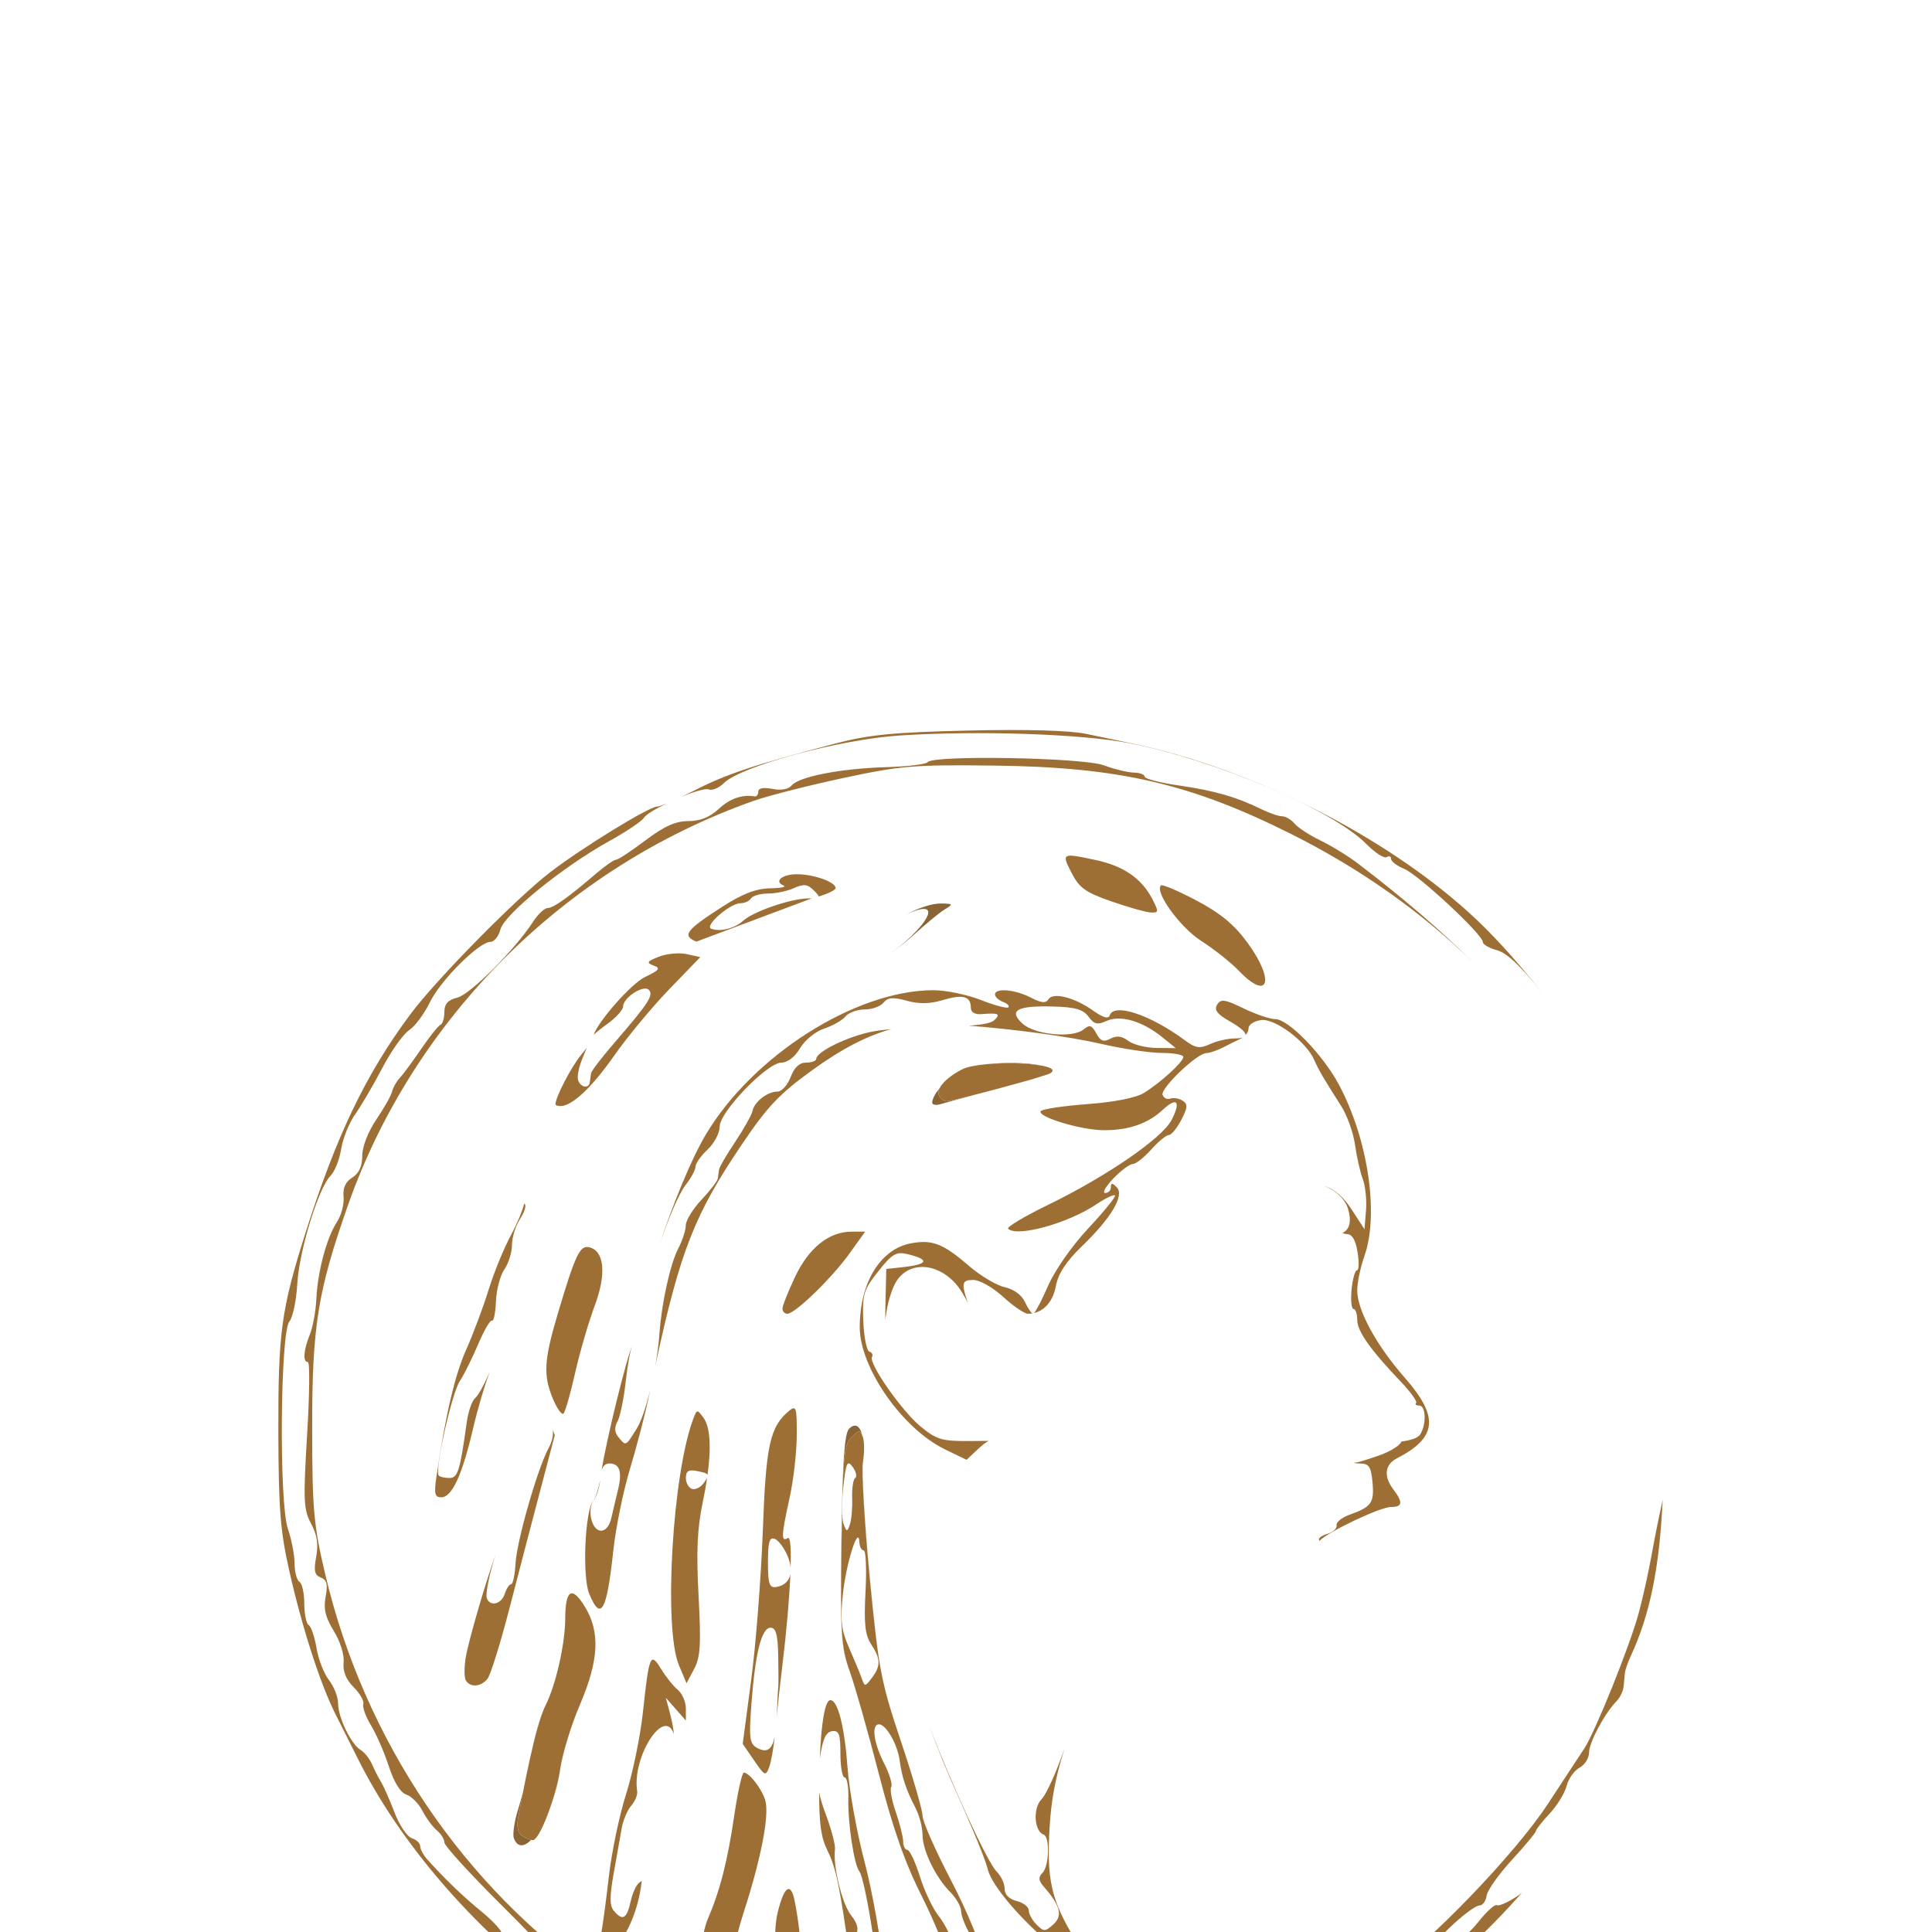 <svg width="32" height="32" viewBox="0 0 32 32" xmlns="http://www.w3.org/2000/svg">
  <g transform="scale(0.08) translate(0, 0)">
    <path d="M 184.26 197.33 C185.74,196.39 187.30,195.18 188.70,193.81 C193.84,188.76 193.15,186.70 187.65,189.32 C190.29,187.93 192.97,187.01 194.95,187.06 C197.35,187.11 197.39,187.19 195.55,188.31 C194.48,188.96 191.49,191.43 188.91,193.79 C187.38,195.18 185.77,196.39 184.26,197.33 ZM 106.40 380.61 C106.08,379.77 106.51,376.92 107.36,374.29 C107.64,373.42 107.96,372.29 108.28,371.05 C107.95,372.70 107.62,374.48 107.27,376.36 C106.93,378.19 107.24,379.54 108.12,380.10 C108.72,380.48 109.46,380.81 109.97,380.93 C108.50,382.40 107.14,382.54 106.40,380.61 ZM 175.91 346.00 C174.12,341.04 173.95,338.36 174.21,318.80 C174.43,302.71 174.83,296.76 175.79,295.81 C177.05,294.55 178.04,295.20 178.49,297.12 C178.01,296.02 177.71,296.15 176.25,297.60 C174.72,299.14 174.47,301.88 174.23,319.93 C173.99,338.28 174.17,341.09 175.92,346.00 C177.01,349.02 179.72,358.60 181.96,367.28 C179.72,358.60 177.00,349.02 175.91,346.00 ZM 193.00 228.29 C193.00,227.53 193.63,226.39 194.58,225.23 C194.23,225.89 194.18,226.48 194.47,226.96 C194.83,227.53 195.50,228.00 195.97,228.00 C196.41,228.00 198.89,227.41 202.01,226.61 C198.37,227.58 195.44,228.38 194.75,228.59 C193.79,228.89 193.00,228.75 193.00,228.29 ZM 182.51 346.44 C181.60,341.81 181.01,336.40 180.07,326.74 C179.23,318.12 178.67,309.75 178.59,305.42 C178.72,310.14 179.30,318.50 180.10,326.86 C181.03,336.46 181.61,341.83 182.51,346.44 ZM 203.74 220.38 C207.57,219.93 212.48,219.95 215.28,220.56 C212.33,220.09 207.50,219.99 203.74,220.38 ZM 120.03 353.03 C118.27,357.14 116.44,363.13 115.98,366.34 C115.64,368.66 115.06,370.93 114.34,372.99 C115.08,370.68 115.70,368.23 116.00,366.15 C116.45,363.04 118.27,357.14 120.03,353.03 ZM 110.40 361.18 C111.09,358.05 112.14,354.68 112.96,353.05 C114.13,350.73 115.24,347.10 116.01,343.44 C115.25,347.09 114.14,350.71 112.99,353.00 C112.22,354.51 111.37,357.21 110.40,361.18 ZM 215.56 222.87 C214.06,223.38 211.67,224.05 208.13,224.99 C211.04,224.20 213.80,223.41 215.56,222.87 ZM 198.77 221.62 C198.85,221.58 198.93,221.54 199.01,221.49 C199.02,221.49 199.03,221.48 199.05,221.48 C198.95,221.52 198.86,221.57 198.77,221.62 Z" fill="rgba(139,100,53,1)"/>
    <path d="M 137.83 425.77 C134.01,424.48 123.17,417.96 115.50,412.24 C97.89,399.10 82.70,381.43 74.03,364.00 C72.80,361.52 70.76,357.48 69.51,355.00 C66.36,348.79 62.59,337.14 59.93,325.39 C58.04,317.08 57.67,312.45 57.63,296.50 C57.58,275.92 58.21,271.22 63.17,255.50 C69.56,235.27 75.71,222.42 84.96,210.00 C90.30,202.81 106.91,185.95 113.95,180.55 C120.58,175.47 134.38,167.00 136.04,167.00 C136.30,167.00 137.01,166.76 138.02,166.34 C135.69,167.47 133.70,168.66 133.26,169.38 C132.84,170.06 129.57,172.24 126.00,174.22 C116.53,179.46 104.38,189.34 103.61,192.42 C103.25,193.84 102.32,195.00 101.55,195.00 C99.18,195.00 91.19,202.98 88.98,207.55 C87.84,209.91 85.91,212.49 84.70,213.29 C83.49,214.09 80.99,217.61 79.15,221.12 C77.31,224.63 74.78,228.94 73.54,230.70 C72.29,232.45 70.99,235.68 70.64,237.87 C70.29,240.07 69.30,242.56 68.45,243.41 C65.96,245.89 61.95,258.94 61.55,265.78 C61.36,269.23 60.62,272.75 59.92,273.59 C58.02,275.89 57.75,311.12 59.60,316.50 C60.35,318.70 60.98,321.94 60.99,323.69 C60.99,325.45 61.45,327.16 62.00,327.50 C62.55,327.84 63.00,329.86 63.00,332.00 C63.00,334.14 63.41,336.14 63.91,336.45 C64.42,336.76 65.15,338.92 65.54,341.26 C65.93,343.59 67.10,346.57 68.13,347.88 C69.16,349.20 70.00,351.36 70.00,352.68 C70.00,355.59 72.72,361.18 74.69,362.33 C75.47,362.79 76.53,364.14 77.05,365.33 C77.57,366.52 78.41,368.17 78.93,369.00 C79.44,369.83 80.68,372.64 81.68,375.26 C82.68,377.87 84.29,380.26 85.25,380.57 C86.21,380.88 87.00,381.63 87.00,382.23 C87.00,382.84 87.64,384.04 88.41,384.92 C91.99,388.92 96.00,392.78 99.83,395.89 C102.12,397.76 104.00,399.84 104.00,400.52 C104.00,402.26 112.77,409.26 113.99,408.50 C116.11,407.19 114.62,405.15 103.49,394.09 C97.17,387.81 92.00,382.13 92.00,381.46 C92.00,380.79 91.30,379.66 90.43,378.95 C89.57,378.23 88.23,376.41 87.45,374.89 C86.66,373.38 85.16,371.87 84.11,371.54 C82.91,371.16 81.58,369.00 80.51,365.72 C79.58,362.85 77.92,359.04 76.83,357.25 C75.73,355.46 75.01,353.48 75.22,352.84 C75.43,352.21 74.53,350.63 73.23,349.32 C71.64,347.73 70.95,346.03 71.14,344.19 C71.31,342.62 70.44,339.83 69.11,337.68 C67.36,334.85 66.95,333.10 67.42,330.58 C67.90,328.01 67.67,327.09 66.41,326.61 C65.13,326.11 64.93,325.21 65.46,322.33 C65.95,319.73 65.65,317.77 64.41,315.46 C62.85,312.56 62.76,310.67 63.58,297.11 C64.09,288.80 64.16,282.00 63.75,282.00 C62.66,282.00 62.83,279.55 64.14,276.32 C64.77,274.77 65.37,271.48 65.49,269.00 C65.75,263.29 67.64,256.22 69.76,253.00 C70.66,251.62 71.28,249.29 71.13,247.80 C70.95,245.96 71.52,244.69 72.93,243.81 C74.32,242.94 75.00,241.47 75.00,239.31 C75.00,237.41 76.20,234.32 77.93,231.76 C79.54,229.37 81.01,226.77 81.18,225.98 C81.36,225.19 82.06,223.94 82.75,223.20 C83.44,222.46 85.44,219.75 87.20,217.18 C88.95,214.60 90.75,212.35 91.19,212.17 C91.64,211.98 92.00,210.79 92.00,209.53 C92.00,207.85 92.74,207.03 94.72,206.53 C97.38,205.87 106.66,196.56 110.35,190.86 C111.36,189.29 112.73,188.00 113.38,188.00 C114.57,188.00 117.61,185.84 123.55,180.75 C125.32,179.24 127.11,178.00 127.54,178.00 C127.97,178.00 130.70,176.20 133.62,174.00 C137.51,171.06 139.87,170.00 142.50,170.00 C144.94,170.00 146.95,169.20 148.78,167.50 C151.13,165.32 153.59,164.46 156.25,164.88 C156.66,164.95 157.00,164.49 157.00,163.88 C157.00,163.17 158.08,162.97 159.91,163.33 C161.72,163.69 163.23,163.42 163.90,162.62 C165.43,160.78 174.14,159.10 183.50,158.83 C187.90,158.70 191.75,158.24 192.06,157.80 C193.11,156.29 224.14,156.84 228.50,158.44 C230.70,159.25 233.51,159.93 234.75,159.96 C235.99,159.98 237.00,160.36 237.00,160.80 C237.00,161.24 240.26,162.08 244.25,162.65 C251.52,163.71 256.06,165.02 261.33,167.61 C262.89,168.37 264.75,169.00 265.46,169.00 C266.17,169.00 267.32,169.68 268.01,170.51 C268.70,171.34 271.12,172.92 273.38,174.01 C275.65,175.10 279.12,177.24 281.11,178.75 C290.34,185.79 298.21,192.52 304.95,199.22 C294.31,188.81 281.66,179.85 267.30,172.66 C246.53,162.26 231.76,158.84 206.09,158.51 C189.19,158.30 186.61,158.51 174.59,161.08 C167.39,162.62 159.02,164.75 156.00,165.82 C116.98,179.62 85.71,210.78 72.07,249.45 C65.80,267.24 64.62,274.55 64.63,295.50 C64.65,312.56 64.92,315.66 67.32,325.87 C75.40,360.24 96.03,390.78 124.21,410.17 C123.78,410.23 122.72,409.97 121.83,409.58 C120.91,409.18 119.15,409.39 117.91,410.05 L 115.67 411.25 L 118.09 413.14 C119.41,414.18 121.49,414.87 122.70,414.67 C123.91,414.46 124.81,414.78 124.70,415.36 C124.59,415.95 125.95,417.17 127.71,418.07 C129.48,418.97 132.25,421.13 133.87,422.86 C135.09,424.17 136.66,425.30 137.83,425.77 ZM 206.38 426.77 C203.39,425.42 200.49,419.77 198.00,410.50 C196.83,406.12 193.65,398.15 190.95,392.80 C187.37,385.71 184.92,378.78 181.96,367.28 C179.72,358.60 177.01,349.02 175.92,346.00 C174.17,341.09 173.99,338.28 174.23,319.93 C174.26,317.20 174.30,314.82 174.34,312.75 C174.36,314.02 174.46,315.04 174.64,315.51 C175.30,317.23 175.39,317.23 175.96,315.62 C176.29,314.66 176.51,312.22 176.43,310.19 C176.36,308.16 176.64,306.27 177.06,305.99 C177.48,305.72 177.25,304.70 176.55,303.73 C175.43,302.20 175.17,302.74 174.60,307.82 C174.51,308.64 174.44,309.47 174.40,310.27 C174.63,300.76 175.05,298.81 176.25,297.60 C177.84,296.01 178.06,296.00 178.63,297.47 C178.97,298.36 178.99,300.70 178.67,302.67 C178.35,304.65 178.98,315.48 180.07,326.74 C181.90,345.60 182.41,348.27 186.53,360.53 C188.99,367.86 191.00,374.79 191.00,375.93 C191.00,377.08 193.65,383.08 196.88,389.27 C200.26,395.74 203.28,403.07 203.99,406.51 C204.66,409.81 206.10,415.08 207.18,418.23 C209.64,425.40 209.38,428.12 206.38,426.77 ZM 214.09 271.85 C214.60,271.29 215.78,269.00 216.95,266.30 C218.38,263.02 221.90,257.97 225.34,254.29 C228.61,250.80 231.08,247.75 230.83,247.50 C230.59,247.25 228.84,248.09 226.94,249.37 C221.10,253.29 210.54,256.20 208.72,254.39 C208.38,254.05 212.13,251.82 217.04,249.43 C229.13,243.54 240.61,235.65 242.56,231.89 C244.55,228.03 243.69,227.01 240.75,229.76 C237.71,232.61 233.72,234.00 228.61,234.00 C223.90,234.00 214.73,231.25 215.47,230.05 C215.73,229.63 220.05,228.98 225.07,228.60 C230.71,228.18 235.22,227.29 236.85,226.27 C240.32,224.13 245.00,219.84 245.00,218.81 C245.00,218.37 242.99,218.00 240.54,218.00 C238.09,218.00 232.35,217.14 227.79,216.08 C221.27,214.58 209.65,213.04 200.56,212.36 C203.46,212.16 205.26,211.78 205.82,211.25 C207.24,209.91 206.78,209.68 203.25,209.96 C201.83,210.08 201.00,209.59 201.00,208.63 C201.00,206.26 199.36,205.81 195.21,207.05 C192.53,207.86 190.30,207.90 187.74,207.19 C184.88,206.41 183.84,206.49 182.92,207.59 C182.28,208.37 180.52,209.00 179.00,209.00 C177.48,209.00 175.70,209.65 175.04,210.45 C174.38,211.25 172.40,212.37 170.63,212.96 C168.85,213.54 166.63,215.35 165.65,217.01 C164.59,218.82 163.06,220.00 161.79,220.00 C158.84,220.00 149.00,230.20 149.00,233.26 C149.00,234.58 147.88,236.71 146.50,238.00 C145.12,239.29 144.00,240.88 144.00,241.54 C144.00,242.19 143.09,243.89 141.97,245.31 C140.52,247.16 138.30,252.47 136.36,258.27 C139.22,249.50 143.09,240.01 146.10,234.95 C155.84,218.56 177.09,205.05 193.21,205.01 C195.81,205.01 200.25,205.92 203.09,207.04 C205.93,208.16 208.49,208.84 208.77,208.56 C209.06,208.28 208.55,207.76 207.64,207.42 C206.74,207.07 206.00,206.38 206.00,205.89 C206.00,204.49 210.20,204.86 213.42,206.54 C215.59,207.67 216.53,207.76 217.07,206.89 C218.01,205.36 222.49,206.50 226.37,209.27 C228.42,210.72 229.49,211.02 229.77,210.20 C230.63,207.60 238.14,210.08 245.20,215.30 C247.53,217.03 248.35,217.16 250.52,216.17 C251.94,215.53 254.20,215.00 255.55,215.00 C256.35,215.00 256.95,214.93 257.34,214.79 C257.23,214.87 257.12,214.93 257.00,214.99 C256.17,215.37 254.49,216.21 253.26,216.84 C252.03,217.48 250.46,218.01 249.76,218.03 C247.82,218.07 240.21,225.34 240.70,226.69 C240.94,227.35 241.66,227.69 242.31,227.45 C242.97,227.22 244.10,227.41 244.84,227.88 C245.95,228.59 245.91,229.28 244.57,231.87 C243.68,233.59 242.51,235.00 241.98,235.00 C241.45,235.00 239.81,236.35 238.34,238.00 C236.87,239.65 235.15,241.00 234.52,241.00 C233.89,241.00 232.08,242.35 230.50,244.00 C228.92,245.65 228.16,247.00 228.81,247.00 C229.47,247.00 230.00,246.46 230.00,245.80 C230.00,244.87 230.27,244.87 231.21,245.81 C232.86,247.46 230.11,252.13 224.00,258.02 C220.73,261.17 219.10,263.67 218.61,266.26 C218.05,269.27 216.36,271.30 214.09,271.85 ZM 185.50 441.37 C181.92,440.82 178.11,440.08 174.30,439.20 C180.16,439.95 185.47,438.40 182.79,436.30 C180.95,434.86 175.10,433.00 172.40,433.00 C171.13,433.00 169.67,432.23 169.15,431.30 C168.36,429.89 167.92,429.82 166.66,430.86 C165.40,431.91 164.78,431.78 163.07,430.07 C161.93,428.93 160.13,428.00 159.06,428.00 C157.99,428.00 156.84,427.55 156.50,427.00 C156.16,426.45 154.18,426.00 152.10,426.00 C149.58,426.00 147.70,425.33 146.50,424.00 C145.50,422.90 143.58,422.00 142.21,422.00 C139.78,422.00 133.15,418.56 131.82,416.61 C131.45,416.07 129.65,414.89 127.82,414.00 C126.00,413.10 124.61,411.84 124.75,411.19 C124.80,410.94 124.80,410.71 124.76,410.54 C124.84,410.59 124.92,410.65 125.00,410.70 C129.50,413.75 142.63,420.61 153.00,425.34 C157.71,427.48 178.15,433.05 186.00,434.32 C191.00,435.13 225.90,434.98 226.41,434.14 C226.71,433.67 228.96,433.00 231.42,432.67 C235.41,432.12 249.45,427.78 260.53,423.66 C264.93,422.03 276.96,415.10 286.48,408.73 C295.56,402.66 313.64,383.91 320.46,373.50 C323.70,368.55 327.10,363.38 328.01,362.00 C330.26,358.60 337.44,340.76 339.27,334.00 C340.09,330.98 341.29,325.58 341.94,322.00 C342.58,318.42 343.48,313.92 343.93,312.00 C344.04,311.53 344.14,311.03 344.24,310.52 C343.56,324.92 341.54,334.41 337.63,342.87 C337.02,344.18 336.48,345.75 336.42,346.37 C336.36,346.99 336.24,348.26 336.15,349.18 C336.07,350.10 335.42,351.45 334.71,352.18 C332.23,354.72 329.00,360.75 329.00,362.83 C329.00,363.99 328.11,365.41 327.01,365.99 C325.92,366.58 324.72,368.27 324.35,369.76 C323.97,371.25 322.39,373.82 320.84,375.48 C319.28,377.14 318.01,378.76 318.00,379.08 C318.00,379.40 315.77,382.09 313.04,385.06 C310.31,388.02 307.95,391.36 307.79,392.48 C307.63,393.59 306.98,394.50 306.35,394.50 C304.78,394.50 297.00,401.57 297.00,402.99 C297.00,403.61 296.62,403.88 296.15,403.59 C295.68,403.30 294.25,404.17 292.97,405.53 C291.70,406.89 290.24,408.00 289.73,408.00 C289.23,408.00 287.78,408.79 286.52,409.75 C285.26,410.71 283.22,412.17 281.99,413.00 C280.76,413.83 278.20,415.85 276.30,417.50 C274.41,419.15 271.65,420.59 270.18,420.70 C267.05,420.93 256.00,425.99 256.00,427.18 C256.00,427.63 254.02,428.00 251.61,428.00 C248.62,428.00 247.03,428.48 246.64,429.50 C246.32,430.33 245.01,431.00 243.73,431.00 C242.45,431.00 240.97,431.41 240.45,431.90 C239.51,432.80 235.13,433.48 223.50,434.55 C220.20,434.85 215.70,435.68 213.50,436.39 C209.59,437.65 195.42,437.17 190.50,435.61 C187.51,434.66 185.22,436.49 186.60,438.72 C187.37,439.95 189.51,440.69 193.60,441.13 C201.32,441.95 218.96,441.06 221.49,439.72 C222.58,439.15 225.73,438.57 228.49,438.45 C234.79,438.16 243.63,436.27 247.33,434.42 C248.89,433.64 251.20,433.00 252.46,433.00 C253.72,433.00 255.29,432.35 255.95,431.56 C256.60,430.77 258.57,429.82 260.32,429.44 C262.07,429.06 264.69,427.91 266.15,426.88 C267.61,425.84 269.75,425.00 270.90,425.00 C272.06,425.00 273.00,424.62 273.00,424.15 C273.00,423.69 274.83,422.48 277.06,421.47 C279.29,420.47 281.56,418.82 282.09,417.82 C282.63,416.82 284.96,415.04 287.28,413.87 C289.60,412.69 291.73,411.37 292.02,410.93 C292.31,410.49 293.77,409.66 295.27,409.09 C297.20,408.35 298.00,407.34 298.00,405.63 C298.00,403.91 298.70,403.04 300.41,402.61 C301.74,402.28 304.26,400.20 306.00,398.00 C307.75,395.79 309.50,394.19 309.90,394.44 C310.47,394.79 313.43,393.19 315.07,391.90 C294.51,415.36 266.50,432.19 234.00,439.56 C226.67,441.22 192.81,442.48 185.50,441.37 ZM 108.12 380.10 C107.24,379.54 106.93,378.19 107.27,376.36 C109.64,363.50 111.48,355.98 112.99,353.00 C115.08,348.86 116.99,340.39 117.02,335.20 C117.04,329.13 118.38,328.26 121.05,332.58 C124.31,337.86 124.02,343.73 120.03,353.03 C118.27,357.14 116.45,363.04 116.00,366.15 C115.14,372.04 111.70,381.01 110.31,380.98 C109.86,380.98 108.88,380.58 108.12,380.10 ZM 147.02 417.03 C144.71,415.57 144.36,402.45 146.49,397.45 C149.09,391.38 150.64,385.32 152.04,375.75 C152.75,370.94 153.63,367.00 154.01,367.00 C155.12,367.00 157.71,370.33 158.43,372.70 C159.34,375.67 157.60,384.72 153.99,395.88 C152.34,400.96 151.00,407.28 151.00,409.96 C151.00,417.36 150.09,418.97 147.02,417.03 ZM 140.57 344.78 C137.33,337.10 139.23,304.91 143.59,293.61 C144.30,291.78 144.37,291.78 145.66,293.55 C147.01,295.40 147.29,299.51 146.49,305.35 C146.32,304.99 145.60,304.81 144.14,304.53 C142.57,304.23 142.00,304.61 142.00,305.97 C142.00,307.00 142.56,308.02 143.25,308.25 C143.94,308.49 145.03,307.96 145.67,307.09 C146.01,306.62 146.26,306.26 146.40,305.98 C146.17,307.55 145.87,309.24 145.49,311.05 C144.36,316.42 144.14,321.28 144.63,330.40 C145.17,340.45 145.01,343.10 143.71,345.54 L 142.14 348.50 ZM 156.13 364.48 L 153.77 361.05 L 155.53 347.77 C156.50,340.47 157.57,326.62 157.93,317.00 C158.58,299.09 159.39,295.41 163.43,292.05 C164.83,290.90 165.00,291.46 164.96,297.13 C164.95,300.63 164.29,306.42 163.50,310.00 C161.75,317.95 161.69,319.31 163.10,318.44 C163.63,318.11 163.81,320.49 163.69,324.50 C163.62,323.79 163.42,323.01 163.08,322.19 C162.38,320.51 161.18,318.90 160.41,318.60 C159.30,318.18 159.00,319.23 159.00,323.44 C159.00,327.93 159.28,328.78 160.70,328.57 C162.35,328.33 163.36,327.35 163.64,325.91 C163.43,330.84 162.85,337.71 161.96,345.00 C161.57,348.11 161.12,352.23 160.81,355.38 C160.93,352.34 161.08,349.58 161.14,349.20 C161.19,348.81 161.18,345.91 161.12,342.75 C161.03,338.43 160.64,337.00 159.54,337.00 C157.68,337.00 156.37,342.16 155.58,352.69 C155.04,359.86 155.18,361.00 156.72,361.86 C158.74,362.99 159.87,362.32 160.42,359.38 C160.13,362.07 159.65,364.77 159.28,365.78 C158.52,367.82 158.37,367.75 156.13,364.48 ZM 285.32 301.41 C288.10,300.46 290.01,299.10 290.13,298.46 C292.29,298.17 293.59,297.68 294.04,296.98 C295.36,294.89 295.22,291.00 293.83,291.00 C293.19,291.00 292.90,290.76 293.19,290.48 C293.48,290.19 292.09,288.24 290.11,286.16 C283.67,279.39 281.00,275.61 281.00,273.28 C281.00,272.03 280.65,271.00 280.22,271.00 C279.80,271.00 279.62,269.20 279.83,267.00 C280.04,264.80 280.54,263.00 280.95,263.00 C281.35,263.00 281.41,261.31 281.07,259.25 C280.65,256.66 279.94,255.50 278.78,255.49 C278.55,255.49 278.25,255.41 277.90,255.27 C278.16,255.19 278.41,255.02 278.68,254.75 C279.54,253.89 279.70,252.51 279.16,250.49 C278.58,248.28 276.64,246.52 274.00,245.44 C276.41,246.30 278.12,247.77 279.86,250.44 L 282.50 254.50 L 282.82 250.62 C282.99,248.49 282.69,245.56 282.15,244.12 C281.61,242.68 280.88,239.48 280.54,237.00 C280.19,234.52 278.91,230.93 277.68,229.00 C273.89,223.05 273.03,221.57 272.09,219.44 C270.46,215.69 264.04,210.86 261.15,211.19 C259.69,211.36 258.50,212.13 258.50,212.89 C258.50,213.36 258.25,213.89 257.86,214.32 C257.98,213.73 256.87,212.75 254.55,211.42 C251.98,209.95 251.33,209.08 252.00,208.00 C252.76,206.77 253.58,206.88 257.47,208.78 C259.99,210.00 262.95,211.00 264.05,211.00 C266.74,211.00 273.87,218.34 277.18,224.51 C283.22,235.78 285.55,251.34 282.50,260.00 C281.67,262.34 281.00,265.56 281.00,267.16 C281.00,271.28 284.96,278.54 290.90,285.31 C297.97,293.37 297.55,297.63 289.25,301.91 C286.67,303.24 286.41,305.63 288.53,308.44 C290.51,311.06 290.38,312.00 288.02,312.00 C285.69,312.00 274.77,317.26 273.19,319.01 C272.79,318.53 273.37,318.02 274.98,317.51 C276.07,317.16 276.86,316.38 276.73,315.76 C276.60,315.15 277.85,314.16 279.50,313.57 C283.95,311.99 284.56,311.10 284.16,306.86 C283.85,303.61 283.43,303.00 281.51,303.00 C281.05,303.00 280.60,302.95 280.17,302.86 C281.17,302.83 282.58,302.34 285.32,301.41 ZM 200.85 410.37 C202.42,412.15 202.51,412.05 202.80,408.23 C203.01,405.52 202.44,403.13 201.06,400.86 C199.93,399.01 199.01,396.71 199.00,395.75 C199.00,394.79 198.00,393.00 196.78,391.78 C193.72,388.72 191.00,383.12 191.00,379.87 C191.00,378.38 190.35,375.89 189.55,374.33 C187.56,370.45 186.75,368.02 186.27,364.50 C185.81,361.12 183.45,357.00 181.98,357.00 C180.37,357.00 180.87,360.82 183.04,365.07 C184.16,367.27 184.83,369.47 184.52,369.97 C184.21,370.46 184.64,372.81 185.47,375.18 C186.29,377.56 186.98,380.29 186.99,381.25 C186.99,382.21 187.39,383.00 187.86,383.00 C188.34,383.00 189.51,385.50 190.47,388.55 C191.43,391.61 193.21,395.32 194.42,396.80 C195.63,398.29 197.20,401.52 197.91,404.00 C198.62,406.48 199.94,409.34 200.85,410.37 ZM 114.51 289.69 C112.43,284.71 112.60,281.70 115.50,271.93 C119.06,259.96 120.03,257.86 121.87,258.21 C125.12,258.84 125.62,263.69 123.13,270.33 C121.86,273.73 120.03,279.99 119.07,284.26 C118.11,288.52 117.03,292.31 116.67,292.66 C116.32,293.02 115.35,291.68 114.51,289.69 ZM 181.25 427.90 C179.35,427.19 178.40,424.57 178.82,421.31 C178.96,421.82 179.17,422.26 179.46,422.58 C180.96,424.28 183.00,423.85 183.00,421.83 C183.00,420.83 182.49,420.00 181.88,420.00 C181.06,420.00 181.06,419.63 181.89,418.63 C183.07,417.21 182.42,414.00 180.95,414.00 C179.70,414.00 178.79,416.25 178.61,418.53 C178.46,417.93 178.28,417.28 178.07,416.63 C177.52,414.91 176.60,410.12 176.03,406.00 C173.91,390.67 173.11,386.75 171.33,383.17 C170.01,380.51 169.59,377.74 169.60,371.09 C169.85,372.43 170.30,373.86 170.99,375.69 C172.14,378.77 172.99,382.01 172.87,382.89 C172.43,386.34 174.33,394.14 176.17,396.48 C177.57,398.26 177.84,399.44 177.17,400.72 C175.77,403.40 176.96,408.86 179.31,410.50 C180.45,411.30 181.51,411.82 181.68,411.65 C182.56,410.77 179.20,389.07 177.93,387.47 C176.81,386.05 175.51,377.40 175.64,372.25 C175.70,369.91 175.36,368.00 174.87,368.00 C174.39,368.00 174.00,365.79 174.00,363.09 C174.00,358.98 173.71,358.22 172.25,358.43 C170.96,358.62 170.33,360.04 169.73,364.12 C170.04,356.48 170.83,352.00 171.92,352.00 C173.47,352.00 174.85,357.45 175.48,366.00 C175.82,370.67 177.41,379.48 179.02,385.56 C180.62,391.65 182.41,401.77 183.01,408.05 C183.60,414.34 184.30,420.39 184.55,421.49 C184.81,422.60 184.68,424.68 184.26,426.12 C183.62,428.34 183.15,428.61 181.25,427.90 ZM 124.39 400.82 C124.73,399.08 125.48,393.57 126.05,388.57 C126.61,383.58 128.21,375.90 129.61,371.50 C131.00,367.10 132.58,359.45 133.11,354.50 C134.39,342.58 134.67,341.93 136.88,345.56 C137.87,347.18 139.42,349.12 140.34,349.87 C141.25,350.63 142.00,352.36 142.00,353.73 L 142.00 356.22 L 137.85 351.50 L 138.52 354.00 C139.05,356.00 139.40,357.55 139.52,359.05 C137.62,353.18 130.80,363.73 131.92,370.85 C132.04,371.59 131.48,372.94 130.69,373.85 C129.89,374.76 129.01,376.85 128.72,378.50 C128.43,380.15 127.68,384.36 127.06,387.85 C126.20,392.65 126.21,394.55 127.08,395.60 C128.88,397.77 129.78,397.29 130.55,393.75 C130.93,391.96 131.76,390.17 132.38,389.77 C132.62,389.61 132.78,389.48 132.87,389.37 C132.14,396.56 128.43,404.00 125.22,404.00 C124.10,404.00 123.90,403.24 124.39,400.82 ZM 204.69 298.32 C204.08,298.63 203.31,299.24 202.37,300.12 L 200.12 302.24 L 195.64 300.07 C186.81,295.79 178.00,283.16 178.00,274.78 C178.00,265.59 182.26,258.60 188.59,257.42 C192.98,256.59 195.27,257.48 200.49,261.99 C202.92,264.10 206.31,266.13 208.02,266.50 C209.92,266.92 211.55,268.12 212.22,269.59 C212.74,270.72 213.37,271.67 213.74,271.92 C213.44,271.97 213.13,272.00 212.82,272.00 C212.09,271.99 209.79,270.42 207.69,268.50 C205.60,266.57 202.83,265.00 201.53,265.00 C199.15,265.00 198.99,265.63 200.36,269.70 C200.37,269.73 200.38,269.76 200.39,269.78 C200.15,269.25 199.81,268.63 199.34,267.84 C195.79,261.73 188.71,260.41 185.59,265.27 C184.80,266.49 183.88,269.30 183.55,271.50 L 183.30 273.22 C183.27,272.37 183.30,271.04 183.34,269.11 L 183.50 262.73 L 186.93 262.35 C192.23,261.77 192.56,260.77 187.83,259.64 C185.55,259.10 184.68,259.61 181.83,263.22 C178.79,267.05 178.52,267.96 178.73,273.46 C178.86,276.78 179.43,279.64 179.99,279.83 C180.55,280.02 180.80,280.51 180.54,280.93 C179.76,282.20 186.68,292.12 190.61,295.35 C193.88,298.05 195.02,298.39 200.65,298.35 L 204.69 298.32 ZM 122.41 314.49 C123.25,317.84 125.81,317.69 126.58,314.25 C126.92,312.74 127.53,310.15 127.94,308.50 C128.87,304.74 128.31,303.00 126.17,303.00 C125.38,303.00 124.86,303.45 124.56,304.42 C125.46,298.42 129.84,280.62 130.92,278.61 C130.52,279.41 129.92,282.59 129.56,285.95 C129.17,289.50 128.41,293.24 127.86,294.26 C127.16,295.56 127.22,296.57 128.05,297.56 C128.71,298.35 129.07,298.82 129.44,298.82 C129.96,298.83 130.49,297.93 131.84,295.75 C132.75,294.26 133.74,291.35 134.58,287.96 C134.54,288.18 134.49,288.40 134.45,288.62 C133.64,292.53 131.83,299.51 130.43,304.12 C129.03,308.73 127.47,316.37 126.97,321.11 C125.63,333.63 124.40,335.80 121.99,329.98 C120.52,326.43 121.10,312.79 122.81,310.73 C123.31,310.13 123.89,308.35 124.26,306.42 C124.09,308.06 123.51,309.88 122.92,310.60 C122.29,311.35 122.06,313.10 122.41,314.49 ZM 163.95 424.35 C161.54,423.70 159.36,402.84 160.99,396.04 C162.28,390.67 163.64,389.57 164.46,393.25 C166.32,401.65 167.65,425.10 166.25,424.88 C165.84,424.82 164.80,424.58 163.95,424.35 ZM 96.46 347.94 C96.10,347.35 96.08,345.21 96.42,343.19 C97.03,339.50 100.79,326.76 102.66,321.76 C101.48,325.23 100.46,329.88 100.78,330.84 C101.40,332.71 103.81,332.17 104.50,330.00 C104.85,328.90 105.44,328.00 105.82,327.99 C106.19,327.99 106.60,326.08 106.73,323.74 C106.98,319.09 111.28,304.06 113.57,299.84 C114.36,298.37 114.62,297.01 114.42,295.97 L 114.86 297.15 L 111.92 308.33 C110.29,314.47 107.41,325.51 105.51,332.86 C103.62,340.21 101.54,346.85 100.91,347.61 C99.54,349.26 97.38,349.42 96.46,347.94 ZM 256.46 200.96 C254.86,199.29 251.38,196.53 248.72,194.82 C244.33,192.01 239.00,184.67 240.36,183.31 C240.63,183.04 243.92,184.44 247.68,186.42 C252.67,189.06 255.51,191.40 258.25,195.14 C264.04,203.03 262.68,207.45 256.46,200.96 ZM 115.00 228.62 C115.00,227.17 118.35,220.74 120.34,218.37 C120.75,217.89 121.13,217.40 121.47,216.95 C121.21,217.61 120.90,218.40 120.57,219.18 C119.82,220.95 119.44,222.98 119.71,223.70 C120.30,225.23 121.95,225.44 122.12,224.00 C122.19,223.45 122.31,222.63 122.38,222.17 C122.44,221.72 124.73,218.76 127.45,215.61 C134.31,207.67 135.39,205.99 134.32,204.93 C133.22,203.82 129.00,206.57 129.00,208.40 C129.00,209.10 127.48,210.76 125.61,212.09 C124.55,212.85 123.58,213.63 122.92,214.24 C123.86,211.42 130.69,203.64 133.58,202.26 C136.53,200.85 136.82,200.46 135.31,199.90 C133.77,199.32 133.94,199.05 136.42,198.07 C138.03,197.44 140.62,197.20 142.17,197.54 L 144.99 198.16 L 138.54 204.83 C135.00,208.50 129.87,214.68 127.15,218.57 C122.52,225.18 118.45,229.00 116.04,229.00 C115.47,229.00 115.00,228.83 115.00,228.62 ZM 233.61 215.51 C234.65,216.29 237.29,216.95 239.47,216.97 L 243.43 217.00 L 240.65 214.75 C236.52,211.41 231.99,210.08 229.14,211.36 C227.20,212.23 226.53,212.08 225.37,210.49 C224.28,209.00 222.61,208.51 218.10,208.39 C210.58,208.18 208.74,209.18 211.67,211.90 C214.19,214.25 222.08,215.01 224.36,213.12 C225.60,212.09 226.06,212.24 226.97,213.95 C227.84,215.57 228.48,215.81 229.90,215.05 C231.19,214.36 232.27,214.49 233.61,215.51 ZM 184.55 213.06 C179.47,214.44 174.22,217.19 168.19,221.55 C161.31,226.52 158.89,229.08 153.49,237.10 C143.92,251.28 140.81,258.85 135.68,282.76 C136.09,280.45 136.39,278.12 136.54,276.00 C136.97,269.84 138.80,261.59 140.42,258.50 C141.28,256.85 141.99,254.67 141.99,253.66 C142.00,252.65 143.46,250.28 145.25,248.38 C147.04,246.49 148.56,244.50 148.62,243.97 C148.69,243.44 148.81,242.60 148.88,242.11 C148.94,241.62 150.46,239.03 152.25,236.35 C154.04,233.67 155.64,230.80 155.80,229.99 C156.19,228.10 158.91,226.00 160.97,226.00 C161.85,226.00 163.07,224.65 163.69,223.00 C164.45,220.99 165.51,220.00 166.91,220.00 C168.06,220.00 169.00,219.65 169.00,219.22 C169.00,217.77 175.39,214.64 180.46,213.61 C181.44,213.41 182.87,213.22 184.55,213.06 ZM 178.38 347.40 C179.04,349.27 179.08,349.27 180.50,347.40 C182.38,344.92 182.35,343.47 180.38,340.45 C179.09,338.49 178.84,336.19 179.20,329.49 C179.44,324.82 179.27,321.00 178.82,321.00 C178.37,321.00 177.96,320.21 177.92,319.25 C177.74,315.52 175.14,323.81 174.50,330.15 C173.95,335.50 174.19,337.54 175.77,341.11 C176.83,343.53 178.01,346.36 178.38,347.40 ZM 219.43 404.04 C212.46,398.75 205.28,390.55 204.49,386.96 C204.13,385.32 201.34,378.47 198.29,371.74 C196.15,367.01 194.16,362.12 192.47,357.51 C196.93,369.20 204.34,385.48 206.38,387.53 C207.27,388.42 208.00,390.00 208.00,391.05 C208.00,392.26 208.93,393.19 210.50,393.59 C211.88,393.93 213.00,394.81 213.00,395.54 C213.00,396.26 213.73,397.59 214.62,398.48 C216.11,399.97 216.38,399.96 218.09,398.42 C220.06,396.64 219.55,394.57 216.20,390.73 C215.01,389.37 214.92,388.68 215.82,387.78 C217.22,386.38 217.41,380.31 216.07,379.83 C214.09,379.12 213.82,374.32 215.66,372.49 C216.61,371.53 218.71,366.90 220.38,362.07 C218.47,368.18 217.63,372.75 217.30,378.50 C216.68,389.09 217.65,393.37 222.48,401.39 C224.41,404.61 226.00,407.41 226.00,407.62 C226.00,408.61 224.08,407.57 219.43,404.04 ZM 230.13 186.63 C224.74,184.76 223.46,183.84 221.85,180.71 C219.74,176.59 219.82,176.55 226.91,178.07 C232.62,179.30 236.37,181.88 238.55,186.09 C239.94,188.78 239.92,188.99 238.28,188.92 C237.30,188.88 233.63,187.85 230.13,186.63 ZM 141.11 164.96 C141.98,164.55 142.92,164.09 143.86,163.61 C150.38,160.27 156.08,158.38 173.00,153.93 C179.92,152.10 185.02,151.61 200.50,151.25 C212.67,150.97 221.48,151.22 225.00,151.96 C228.02,152.59 232.30,153.49 234.50,153.95 C259.09,159.13 286.34,172.83 304.15,188.96 C308.85,193.22 313.62,198.43 319.31,205.59 C314.58,199.70 311.93,197.27 309.89,196.72 C308.30,196.29 307.00,195.53 307.00,195.03 C307.00,193.50 293.71,181.13 290.75,179.90 C289.24,179.27 288.00,178.34 288.00,177.82 C288.00,177.30 287.58,177.14 287.07,177.46 C286.55,177.78 284.64,176.53 282.82,174.68 C275.89,167.68 251.79,157.42 234.00,153.90 C224.14,151.95 202.61,151.22 186.35,152.27 C173.85,153.08 153.38,158.62 149.85,162.15 C148.86,163.14 147.45,163.73 146.72,163.44 C146.04,163.18 143.67,163.91 141.11,164.96 ZM 162.00 270.94 C162.00,270.35 163.18,267.39 164.61,264.36 C167.45,258.35 171.63,255.01 176.31,255.00 L 179.12 255.00 L 175.83 259.59 C172.18,264.66 164.61,272.00 163.02,272.00 C162.46,272.00 162.00,271.52 162.00,270.94 ZM 194.47 226.96 C193.64,225.60 195.63,223.24 199.13,221.43 C203.33,219.26 221.07,220.02 217.43,222.22 C216.38,222.86 197.28,228.00 195.97,228.00 C195.50,228.00 194.83,227.53 194.47,226.96 ZM 90.36 305.75 C92.25,292.90 94.19,284.63 96.54,279.38 C97.98,276.15 100.07,270.58 101.17,267.00 C102.27,263.42 104.40,258.25 105.90,255.50 C107.08,253.32 108.14,250.76 108.56,249.10 C108.58,249.20 108.61,249.28 108.67,249.34 C109.00,249.67 108.53,251.06 107.64,252.43 C106.74,253.81 106.00,256.20 106.00,257.74 C106.00,259.29 105.29,261.56 104.43,262.80 C103.57,264.03 102.78,267.01 102.68,269.42 C102.58,271.83 102.22,273.63 101.87,273.42 C101.52,273.20 100.24,275.38 99.02,278.26 C97.80,281.14 96.07,284.62 95.17,286.00 C93.50,288.55 89.93,304.60 90.84,305.50 C91.11,305.78 92.11,306.00 93.06,306.00 C94.79,306.00 95.24,304.53 96.63,294.50 C96.93,292.30 97.70,290.05 98.34,289.50 C99.02,288.92 100.18,286.78 101.39,284.05 C100.33,286.84 98.90,291.65 97.97,295.65 C95.66,305.52 93.59,310.00 91.34,310.00 C90.01,310.00 89.84,309.25 90.36,305.75 ZM 144.19 194.95 C141.16,193.73 141.96,192.63 149.28,187.90 C153.66,185.07 156.43,183.98 159.41,183.92 C161.66,183.88 162.93,183.61 162.24,183.34 C160.16,182.50 161.92,181.00 164.99,181.00 C168.48,181.00 173.00,182.61 173.00,183.86 C173.00,184.27 171.51,185.00 169.50,185.61 C169.47,185.36 169.12,184.98 168.51,184.37 C167.18,183.04 166.41,182.95 164.39,183.87 C163.02,184.49 160.60,185.00 159.01,185.00 C157.42,185.00 155.84,185.45 155.50,186.00 C155.16,186.55 154.19,187.00 153.34,187.00 C151.14,187.00 145.71,191.73 147.27,192.29 C149.16,192.97 152.10,192.22 153.89,190.61 C156.02,188.69 163.78,186.03 167.32,186.01 C167.58,186.01 167.82,186.01 168.03,186.01 C165.32,186.74 1" fill="rgba(158,111,52,1)"/>
  </g>
</svg>